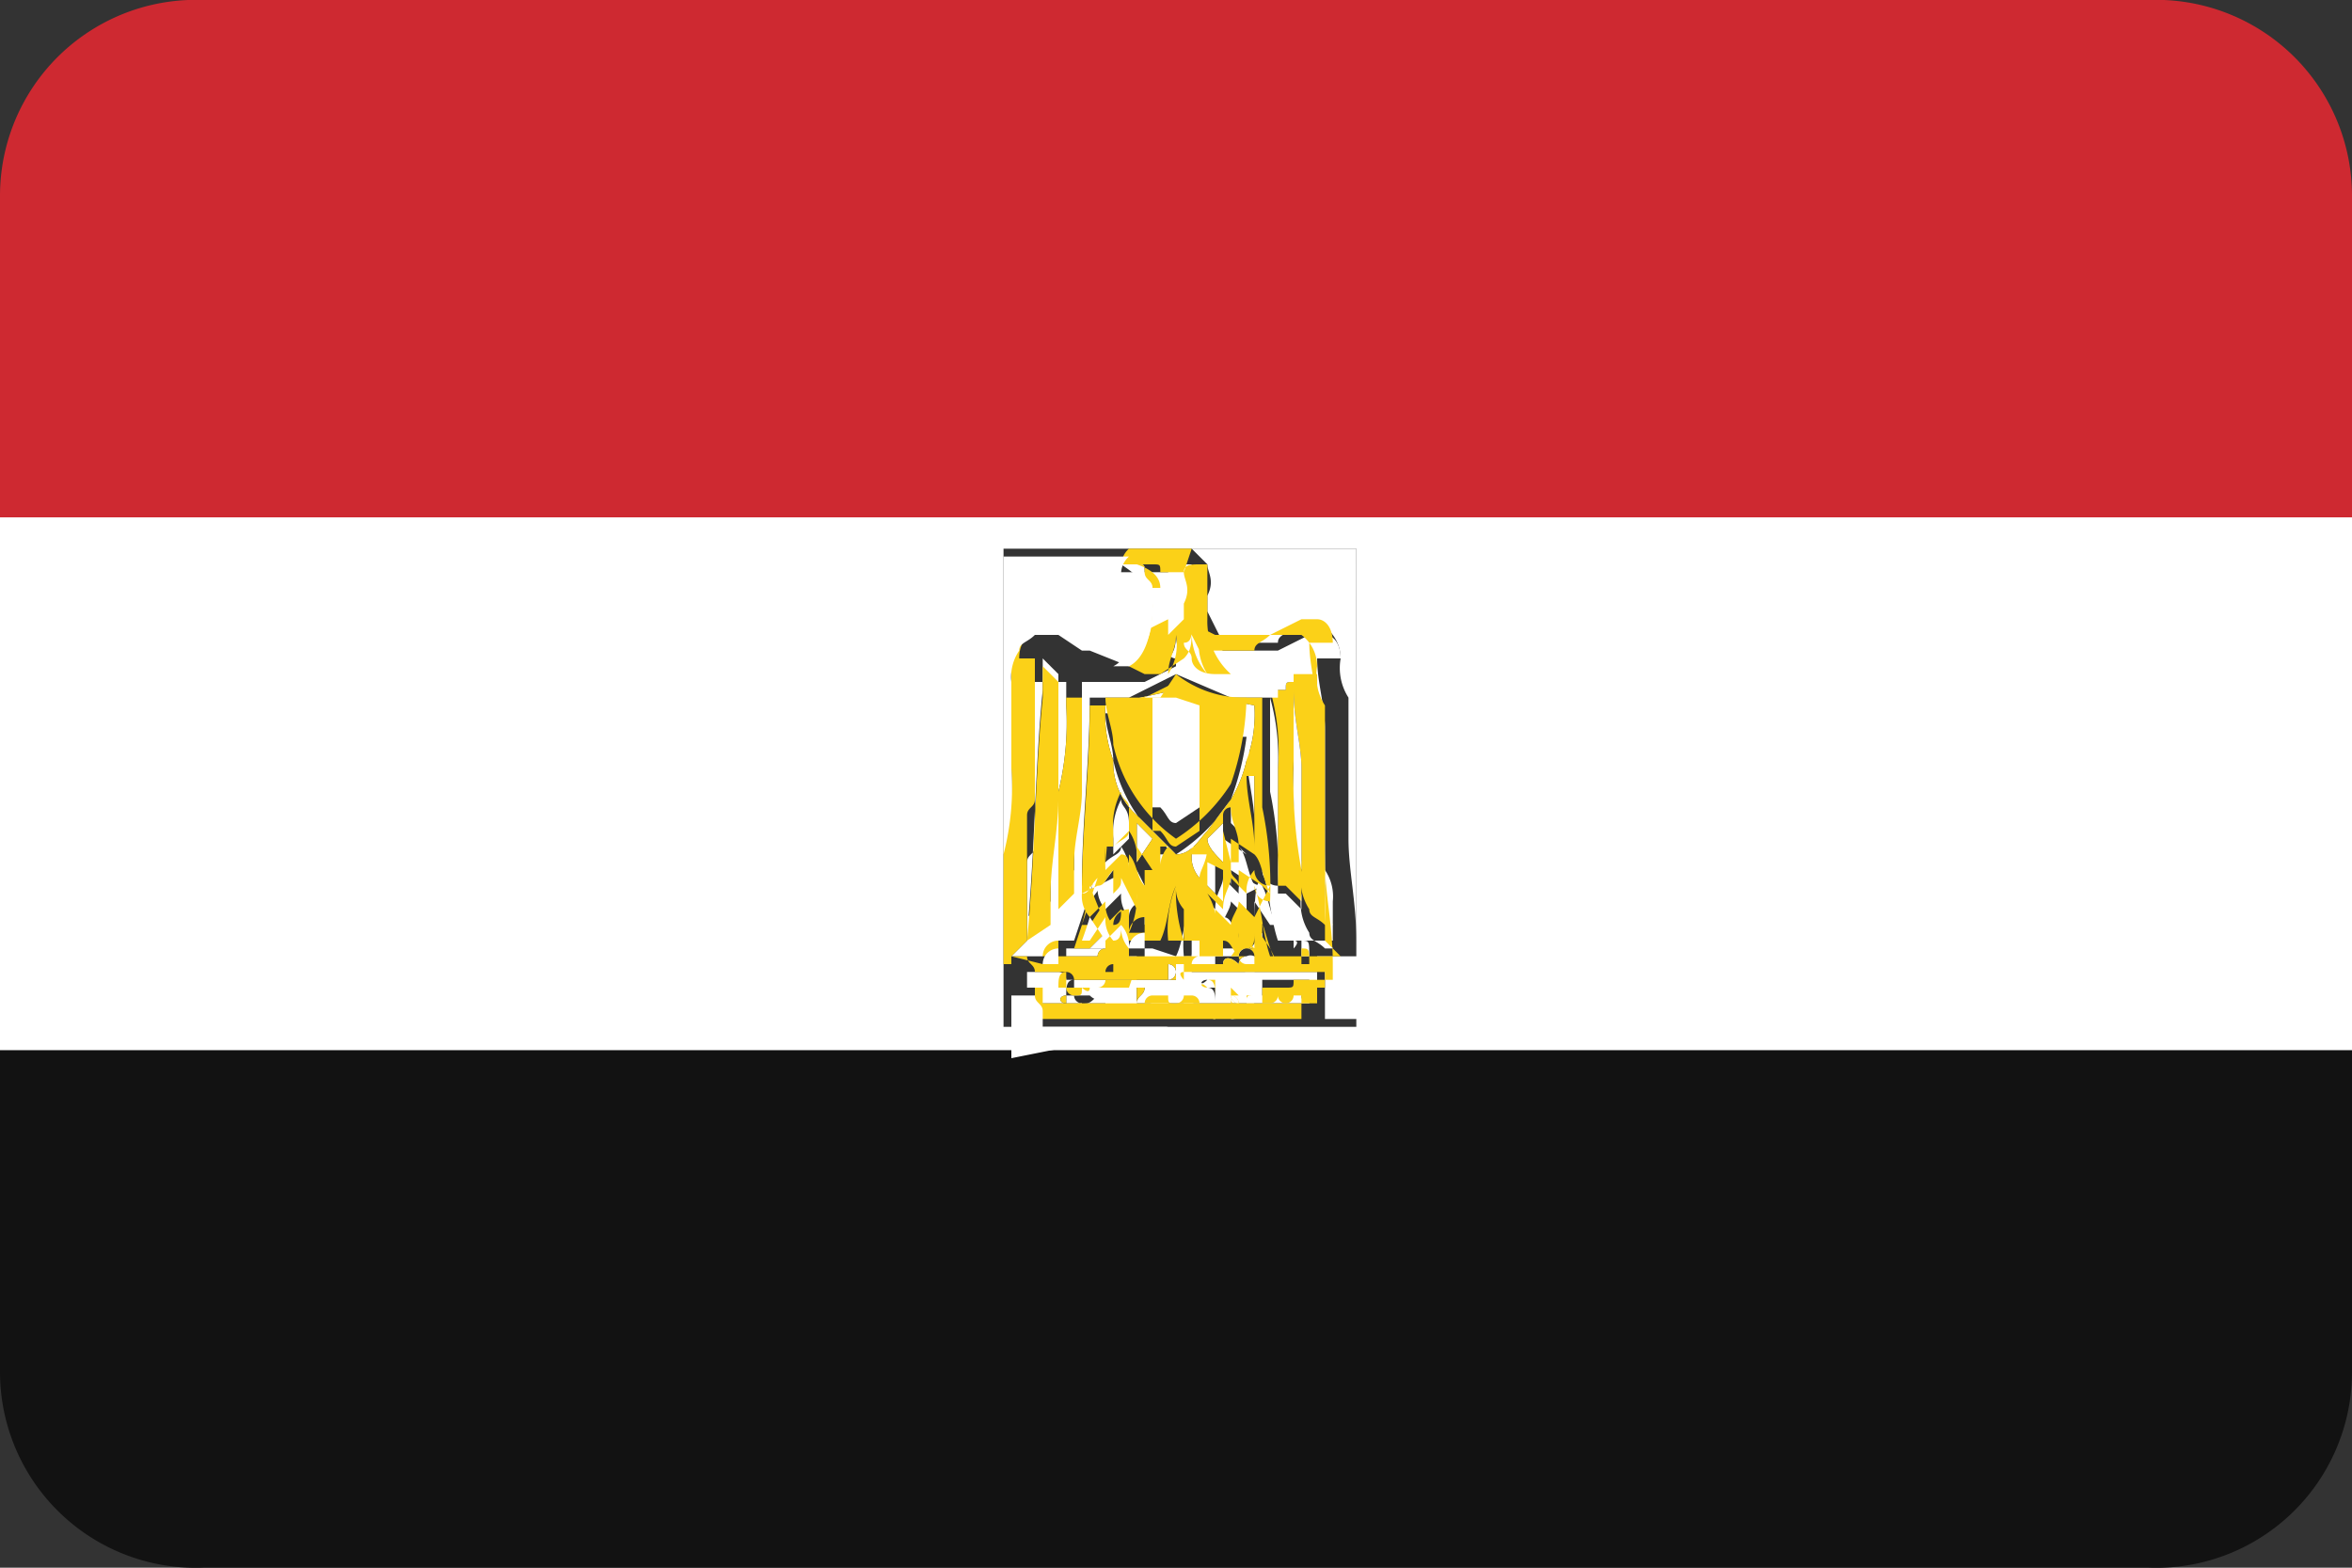 <svg xmlns="http://www.w3.org/2000/svg" viewBox="0 0 30 20"><rect x="0" y="0" width="30" height="20" fill="#333333" stroke="none"/><defs><style>.cls-1{fill:#ce2931;}.cls-2{fill:#fff;}.cls-3{fill:#121212;}.cls-4{fill:#fbd118;}</style></defs><title>eg</title><g id="Layer_48" data-name="Layer 48"><path class="cls-1" d="M27.4,0H2.6A2.5,2.5,0,0,0,0,2.5V6.6H30V2.5A2.5,2.5,0,0,0,27.4,0Z"/><path class="cls-2" d="M0,13.4H30V6.6H0Zm12.8-1.1V7h4.5v5.3h0v.8H12.8v-.8Z"/><path class="cls-3" d="M0,17.5A2.5,2.5,0,0,0,2.6,20H27.4A2.5,2.5,0,0,0,30,17.5V13.4H0Z"/><path class="cls-2" d="M15,7h.2l.2.2h0c0,.1.1.2,0,.4h0v.2l.2.4h.7c0-.1.1-.1.2-.2h.4a.5.5,0,0,1,.2.4.7.7,0,0,0,.1.5v1.8c0,.4.1.8.1,1.3V7H15Z"/><path class="cls-2" d="M17.2,12.2h-.4c0,.1,0,.1-.1.1h.2V13h.6v-.8h-.1Z"/><path class="cls-4" d="M16.5,8.8c0,.4.1.7.1,1v1.3a.7.7,0,0,0,.1.5h0c0,.1.1.1.2.2H17a1.3,1.3,0,0,1-.1-.6c0-1-.1-1.9-.1-2.9h-.3Z"/><path class="cls-2" d="M16.7,12.4H15.2c-.1,0,0,.1,0,.1v-.2H15v.2H13.6a.1.1,0,0,0-.1-.1h-.4v.2h.1v.2h3.5v-.2h.1v-.2h-.2Zm-3.1,0Zm0,.1Zm0,.3c-.1,0-.1-.1,0-.1Zm.1.1h0Zm.1,0c-.1,0-.1-.1,0-.1h0Zm0-.1a.1.1,0,0,1-.1-.1h-.1c0-.1,0-.2.1-.2h0v.2h.2s.1.1.1,0h0C13.9,12.8,13.9,12.8,13.8,12.8Zm.7,0h-.4a.1.1,0,0,1-.1.1h.5Zm0,0h0v-.2h.1C14.6,12.7,14.5,12.7,14.5,12.8Zm.8.1h-.7a.1.1,0,0,1,.1-.1h.2c0,.1,0,.1.1.1a.1.1,0,0,0,.1-.1h.1a.1.1,0,0,1,.1.1Zm.1-.4h0C15.3,12.6,15.3,12.5,15.4,12.5Zm-.1.2h0Zm.2.3c-.1,0-.1-.1,0-.1Zm.1,0h0Zm.1-.2h-.2c0-.1,0-.2-.1-.2h.1v.2h.2Zm0,.2h.1c-.1,0-.1,0-.1-.1h.1Zm.9-.3h.1C16.7,12.8,16.6,12.8,16.6,12.7Zm.1-.1h-.2a.1.1,0,0,1-.2,0h0a.1.1,0,0,1-.1.1h-.1v-.2h.6Z"/><path class="cls-2" d="M16.6,12.2h.1c0-.2,0-.2-.1-.2Z"/><path class="cls-4" d="M16.6,12.7h0c0,.1.1.1.1,0Z"/><path class="cls-4" d="M16.3,9.8v1.5h.1l.2.2h0v-.5a6.2,6.2,0,0,1-.1-1.3V8.7h0c-.1,0-.1,0-.1.1h-.2A2.8,2.8,0,0,1,16.3,9.8Z"/><path class="cls-2" d="M16.5,12.1H15.3a.1.1,0,0,0-.1.1h.6a.1.1,0,0,1,.1-.1h.6s.1-.1,0-.1Zm-1.2.2Zm.5,0h-.2c0-.1.1-.1.2,0Zm.3-.1Zm.2,0h0Z"/><path class="cls-2" d="M16.4,12.7Z"/><path class="cls-4" d="M16.3,12.1h0Z"/><path class="cls-2" d="M13.5,12h.2l.3-.9h0c-.1.1-.1.2-.2.2h0c0-.8.1-1.6.1-2.4h.5l.6-.3.7.3h.5v1.2a4.9,4.9,0,0,1,.1,1.2.2.2,0,0,1-.2-.2h0c.1.3.1.6.2.9h.9L17,12h0v-.5a.6.6,0,0,0-.1-.4V9.3c0-.3-.1-.6-.1-.9h.3c0-.2-.1-.3-.2-.3h-.2l-.4.2h-.7l-.4-.2-.2.2V8.5l-.4.2H13.2c-.1,0-.2.1-.2.3h.2v1.8c0,.1-.1.1-.1.2V12h0l-.2.2h.4Zm3-3.4h.3c0,1,.1,1.9.1,2.9a1.3,1.3,0,0,0,.1.6h-.1c-.1-.1-.2-.1-.2-.2h0a.7.7,0,0,1-.1-.5V9.8c0-.3-.1-.6-.1-1h0Zm-.2.2h.1c0-.1,0-.1.1-.1h0V9.8a6.2,6.2,0,0,0,.1,1.3v.5h0l-.2-.2h-.1V9.8a2.8,2.8,0,0,0-.1-.9h.1Zm-2.7-.1h.2v1.2c0,.3-.1.6-.1.9v.3h0l-.2.2h0V10.1A3.7,3.7,0,0,0,13.6,9Zm-.5,3.2c.1-1,.1-2.1.2-3.1V8.4l.2.2h0v1.4c0,.4-.1.8-.1,1.2v.3h0l-.3.2Z"/><path class="cls-4" d="M16.1,12.2Z"/><path class="cls-2" d="M16.2,12.8h0Z"/><path class="cls-2" d="M16.2,12.7Z"/><path class="cls-2" d="M16.1,12.7Z"/><path class="cls-2" d="M16,11.8c-.1,0-.1-.1-.2-.2v.3c-.1-.1-.1-.2-.2-.2h0v.2h.1a.4.4,0,0,0,.1-.3l.2.2h0v-.3l.2.3h.1c-.1-.1-.1-.3-.2-.5S16,11.7,16,11.8Z"/><path class="cls-2" d="M15.9,12.1h.2v-.2C16,12,16,12.1,15.9,12.1Z"/><path class="cls-2" d="M15,8.8l-.9.2a1.7,1.7,0,0,0,.1.7.9.9,0,0,0,.3.7l.5.5c.2,0,.3-.2.4-.3l.3-.4a1.7,1.7,0,0,0,.2-.5A1.7,1.7,0,0,0,16,9Zm.7,1.4a2.3,2.3,0,0,1-.7.7,2,2,0,0,1-.8-1.2c0-.2-.1-.4-.1-.6H15a1.4,1.4,0,0,0,.9.3A3.6,3.6,0,0,1,15.7,10.2Z"/><path class="cls-2" d="M16,9.6h-.1c0,.3.1.6.1.9h0V9.6Z"/><path class="cls-4" d="M16.7,12.6h-.6v.2h.1a.1.1,0,0,0,.1-.1h0a.1.1,0,0,0,.2,0h.2Zm-.8.2c0-.1,0-.1.1-.1h-.1Zm.2-.1Zm.1,0Zm0,.1Zm.2-.1Z"/><path class="cls-2" d="M15.9,12.8H16C15.9,12.7,15.9,12.7,15.9,12.8Z"/><path class="cls-2" d="M15.9,12.2h0a.1.1,0,0,0,0,.2H16A.1.1,0,0,0,15.9,12.2Z"/><path class="cls-2" d="M15.9,10.7c0-.2-.1-.3-.1-.5a.1.1,0,0,0-.1.1h0v.2l.2.2h.1Z"/><path class="cls-4" d="M15.8,12.7h-.1c0,.1,0,.1.1.1h-.1v-.2Zm-.1,0a.1.1,0,0,1,.1.1A.1.1,0,0,1,15.7,12.7Z"/><path class="cls-2" d="M15.7,12.7a.1.1,0,0,0,.1.1A.1.1,0,0,0,15.7,12.7Z"/><path class="cls-2" d="M15.7,12.2h0Z"/><path class="cls-4" d="M15.6,12.7h-.1v-.2h-.1c.1,0,.1.1.1.2h.1Zm-.2.1h0Z"/><path class="cls-2" d="M15.9,10.9l-.3-.2v.4c0,.1.1.1.1.2v-.2l.3.2h0c-.1-.2-.1-.4-.2-.5Z"/><path class="cls-4" d="M15.6,12.3h.2C15.7,12.2,15.6,12.2,15.6,12.3Z"/><path class="cls-4" d="M15.5,12.3h0Z"/><path class="cls-4" d="M14.8,8.9h-.7c0,.2.1.4.1.6a2,2,0,0,0,.8,1.2,2.3,2.3,0,0,0,.7-.7,3.6,3.6,0,0,0,.2-1.1,1.4,1.4,0,0,1-.9-.3Zm.5,1.7h0l-.3.2c-.1,0-.1-.1-.2-.2h-.1V9.1h.6v1.5Z"/><path class="cls-4" d="M15.6,12.9h0Z"/><path class="cls-2" d="M15.4,10.7c0,.1.1.2.2.3v-.5Z"/><path class="cls-2" d="M16.1,11.3h0a.2.2,0,0,1-.2-.2.4.4,0,0,0-.1.3l-.2-.2c0,.1-.1.2-.1.4l-.2-.2h0a.7.7,0,0,1,.1.5v-.3l.2.2h0c0-.1.1-.2.1-.3l.2.2v-.3Z"/><path class="cls-4" d="M15.5,12.9c-.1,0-.1.1,0,.1Z"/><path class="cls-2" d="M15.5,12.8h0Z"/><path class="cls-2" d="M14.7,12.1h-.1v.2h.9V12h-.2v-.4a.4.4,0,0,1-.1-.3,2,2,0,0,0,.1.7h-.1v.2h-.1a1.5,1.5,0,0,1,.1-.7h0c-.1.2-.1.5-.2.7Z"/><path class="cls-2" d="M15.3,11.2h0l.2.2h0v-.4l-.2-.2Z"/><path class="cls-2" d="M14.7,8.5h0c0-.2.1-.3.1-.5h0a.7.7,0,0,1-.1.5h-.1l.3-.2V8.2c.1,0,.1-.1.1-.2h0c0,.2,0,.3-.1.4V8h0v.2c0,.1,0,.2.1.2s.1.2.3.2h-.1a.8.8,0,0,1-.2-.5h.1a.7.7,0,0,0,.1.5h.3a.9.9,0,0,1-.3-.7V7.2h-.1c-.1,0-.2,0-.2.1h-.3c0-.1,0-.1-.1-.1h-.2q.3.2.3.3h-.1v.2c0,.4-.1.7-.3.8h.3Z"/><path class="cls-4" d="M15.4,12.6h0C15.3,12.5,15.3,12.6,15.4,12.6Z"/><path class="cls-4" d="M15.4,12.7h0Z"/><path class="cls-2" d="M15.2,12.8Z"/><path class="cls-2" d="M15.2,10.9a.4.4,0,0,0,.1.3c0-.1.1-.2.1-.4h-.2Z"/><path class="cls-2" d="M15.2,12.4h0a.4.4,0,0,0-.1.3Z"/><path class="cls-2" d="M14.9,12.8Z"/><path class="cls-2" d="M15.1,12.3Z"/><path class="cls-2" d="M14.9,7.2h0Z"/><path class="cls-2" d="M14.9,12.5h0a.1.1,0,0,0,0-.2h0Z"/><path class="cls-2" d="M15,8.9h-.3v1.4h.1c.1.1.1.2.2.2l.3-.2h0V9Z"/><path class="cls-2" d="M13.6,12.2H14a.1.1,0,0,1,.1-.1h-.5Zm1.1.1h0Zm-.3-.1s.1.1.1,0h-.2A.1.1,0,0,1,14.4,12.2Zm-.6,0h0Zm-.2-.1Z"/><path class="cls-2" d="M14.8,11.2a.4.4,0,0,1,.1-.3h-.2Z"/><path class="cls-2" d="M14.5,10.5V11l.2-.3Z"/><path class="cls-2" d="M14.7,12.8Z"/><path class="cls-2" d="M14.2,11.1c.1,0,.1.1.1.2v-.2c.1.1.1.3.2.4h0v-.2h.1l-.2-.3h0v.2a.6.6,0,0,0-.1-.4c0,.1-.1.1-.2.2h-.1a4.3,4.3,0,0,0-.1.5Z"/><path class="cls-4" d="M15.2,12.7h-.1a.1.1,0,0,1-.1.1c-.1,0-.1,0-.1-.1h-.2a.1.1,0,0,0-.1.1h.7A.1.1,0,0,0,15.2,12.7Zm-.5.1Zm.4.1Zm.1-.1Z"/><path class="cls-4" d="M14.5,12.3h0Z"/><path class="cls-4" d="M14.5,12.8h0c0-.1.1-.1.1-.2h-.1Z"/><path class="cls-4" d="M14.3,12.3h.2c0,.1-.1,0-.1,0a.1.1,0,0,0-.1.1Z"/><path class="cls-4" d="M14.4,12.6H14a.1.1,0,0,0,.1-.1h.4v-.2Zm-.2.1Z"/><path class="cls-2" d="M14,11.3h0a.4.4,0,0,0,.1.3l.2-.2a.4.4,0,0,0,.1.3.2.2,0,0,1,.2-.2v.3a1.1,1.1,0,0,0,.1-.5v.2l-.2-.4c0,.1,0,.1-.1.2v-.3c-.1.1-.1.2-.2.2Z"/><path class="cls-2" d="M14.3,12.1h.1V12Z"/><path class="cls-2" d="M14.3,10.2a.9.9,0,0,0-.1.5v.2l.2-.2h0v-.2C14.4,10.3,14.3,10.3,14.3,10.2Z"/><path class="cls-2" d="M14.3,12.7h0Z"/><path class="cls-2" d="M14.2,12.2a.1.1,0,0,0-.1.1h.1Z"/><path class="cls-2" d="M14.1,10.8h0V9.8h0A6.6,6.6,0,0,1,14,11Z"/><path class="cls-4" d="M12.9,12.2h.2c0,.1.1.1.1.2V13h3.4v-.4h-.2c.1,0,.1,0,.1-.1h.5v-.2c0-.5-.1-.9-.1-1.3V9a.7.7,0,0,1-.1-.5.5.5,0,0,0-.2-.4h-.4c-.1.1-.2.1-.2.2h-.7l-.2-.4V7.7h0c.1-.2,0-.3,0-.4h0L15.2,7h-.8a.3.3,0,0,0-.1.2h.2c.1,0,.1,0,.1.1s.1.1.1.2v.2a.9.9,0,0,1-.3.7l-.5-.2h-.1l-.3-.2h-.3c-.1.1-.2.1-.2.2a.6.6,0,0,0-.1.4V9.8a3.4,3.4,0,0,1-.1,1v1.5h.1Zm3.9.2h.1v.2h-.1v.2H13.3v-.2h-.1v-.2h.4a.1.1,0,0,1,.1.1h1.3v-.2h.1v.2s-.1-.1,0-.1h1.6Zm-3.3-.2h-.2a.2.2,0,0,1,.2-.2h0Zm0-.1h.6a.1.1,0,0,0-.1.1h-.5Zm3,.1h-.6a.1.1,0,0,0-.1.1h-.6a.1.1,0,0,1,.1-.1h1.2C16.6,12.1,16.5,12.2,16.5,12.2Zm-.5.1h-.1a.1.1,0,0,1,0-.2h0a.1.1,0,0,1,.1.1Zm-1.3-1.5h.2a.4.4,0,0,0-.1.3v-.3h0Zm-.2.2v-.5l.2.2Zm.3,1c.1-.2.1-.5.2-.7h0a1.5,1.5,0,0,0-.1.7H15V12h.1a2,2,0,0,1-.1-.7.4.4,0,0,0,.1.3V12h.2v.2h-.9V12h.2Zm.8-1c-.1-.1-.2-.2-.2-.3l.2-.2Zm0,.1v.4h0l-.2-.2h0v-.3Zm-.2-.3c0,.2-.1.3-.1.4a.4.4,0,0,1-.1-.3h.2Zm-.5,1.5a.1.1,0,0,1,0,.2h0Zm0-.1h0Zm.3,0h-.1A.4.4,0,0,1,15.2,12.2Zm.5,0V12h0Zm.2-.1c.1,0,.1-.1.1-.2v.2Zm.3,0-.2-.3v.3h0l-.2-.2a.4.4,0,0,1-.1.3h-.1v-.2h0c.1,0,.1.1.2.2v-.3c.1.1.1.2.2.2s.1-.2.1-.3.1.4.2.5Zm-.2-.4-.2-.2c0,.1-.1.2-.1.3h0l-.2-.2v.3a.7.7,0,0,0-.1-.5h0l.2.2c0-.2.1-.3.1-.4l.2.2a.4.4,0,0,1,.1-.3.2.2,0,0,0,.2.2h0Zm.1-.4-.3-.2v.2c0-.1-.1-.1-.1-.2v-.4l.3.2h0c.1.1.1.3.2.5Zm-.5-.7v-.2h0a.1.1,0,0,1,.1-.1c0,.2.1.3.1.5v.2h-.1Zm.4.2h0c0-.3-.1-.6-.1-.9H16v1.2Zm-.1-1.1a1.7,1.7,0,0,1-.2.5l-.3.4c-.1.1-.2.3-.4.3l-.5-.5a.9.9,0,0,1-.3-.7,1.7,1.7,0,0,1-.1-.7l.9-.2L16,9A1.7,1.7,0,0,1,15.9,9.7Zm-1.5.9h0l-.2.2v-.2a.9.9,0,0,1,.1-.5c0,.1.1.1.1.2v.2Zm-.3-1h0v.9h0V11A6.6,6.6,0,0,0,14.1,9.6Zm0,1.2h.1c.1-.1.2-.1.2-.2a.6.6,0,0,1,.1.4v-.2h0l.2.3h-.1v.2h0c-.1-.1-.1-.3-.2-.4v.2c0-.1,0-.2-.1-.2l-.2.2A4.3,4.3,0,0,1,14.1,10.8Zm-.1.5c.1,0,.1-.1.2-.2v.3c.1-.1.1-.1.1-.2l.2.4v-.2a1.1,1.1,0,0,1-.1.5v-.3a.2.2,0,0,0-.2.2.4.4,0,0,1-.1-.3l-.2.2a.4.4,0,0,1-.1-.3Zm.1.5.2-.2a.4.4,0,0,0,.1.3.2.2,0,0,1,.2-.2v.2h-.2a.4.4,0,0,0-.1-.3c0,.1,0,.2-.1.2h0a.4.4,0,0,1-.1-.3l-.2.3h-.1a4.3,4.3,0,0,0,.1-.5Zm.3.4h-.1Zm-.3-.1h-.2l.2-.2Zm.1.3h-.1a.1.1,0,0,1,.1-.1h0Zm2.4-.3c.1,0,.1,0,.1.2h-.1Zm-1.7-5Zm-.5,1.4c.2-.1.3-.4.3-.8V7.5h.1q0-.2-.3-.3h.2c.1,0,.1,0,.1.1h.3c0-.1.1-.1.2-.1h.1v.7a.9.9,0,0,0,.3.7h-.3a.7.7,0,0,1-.1-.5h-.1a.8.8,0,0,0,.2.5h.1c-.2,0-.3-.1-.3-.2s-.1-.1-.1-.2V8h0v.4c.1-.1.1-.2.1-.4h0c0,.1,0,.2-.1.2v.2l-.3.2h.1a.7.7,0,0,0,.1-.5h0c0,.2-.1.3-.1.5h-.3Zm-1.5,3.7.2-.2h0V10.4c0-.1.1-.1.1-.2V8.4H13c0-.2.1-.3.2-.3h1.3l.4-.2v.2l.2-.2.4.2h.7l.4-.2h.2c.1,0,.2.1.2.3h-.3c0,.3.1.6.1.9v1.8a.6.6,0,0,1,.1.4V12h0l.2.2h-.9c-.1-.3-.1-.6-.2-.9h0a.2.2,0,0,0,.2.2,4.9,4.9,0,0,0-.1-1.2V8.9h-.5L15,8.7l-.6.3h-.5c0,.8-.1,1.6-.1,2.4h0c.1,0,.1-.1.2-.2h0l-.3.9h-.2l-.2.2Z"/><path class="cls-2" d="M13.8,12h.1l.2-.3a.4.4,0,0,0,.1.3h0c.1,0,.1-.1.1-.2a.4.4,0,0,1,.1.3h.2v-.2a.2.2,0,0,0-.2.2.4.4,0,0,1-.1-.3l-.2.2-.2-.3A4.3,4.3,0,0,1,13.8,12Z"/><path class="cls-2" d="M13.9,12.1h.2v-.2Z"/><path class="cls-4" d="M13.9,12.6h0c0,.1-.1,0-.1,0h-.2v-.2h0c-.1,0-.1.1-.1.2h.1a.1.1,0,0,0,.1.1c.1,0,.1,0,.1-.1h0Zm-.3.1h0Z"/><path class="cls-4" d="M14,12.2h0Z"/><path class="cls-4" d="M13.5,11.6h0l.2-.2h0V11c0-.3.1-.6.1-.9V8.9h-.2V9a3.7,3.7,0,0,1-.1,1.1Z"/><path class="cls-4" d="M13.8,12.8c-.1,0-.1.1,0,.1Z"/><path class="cls-4" d="M13.7,12.8Z"/><path class="cls-4" d="M13.6,12.5Z"/><path class="cls-4" d="M13.8,12.2h0Z"/><path class="cls-2" d="M13.6,12.7h0Z"/><path class="cls-4" d="M13.6,12.4Z"/><path class="cls-4" d="M13.6,12.7c-.1,0-.1.1,0,.1Z"/><path class="cls-4" d="M13.4,11.7h0v-.3c0-.4.1-.8.1-1.2V8.7h0l-.2-.2v.4c-.1,1-.1,2.1-.2,3.1h0l.3-.2Z"/><path class="cls-2" d="M13.5,12.1h0a.2.2,0,0,0-.2.2h.2Z"/><path class="cls-2" d="M12.9,9.8V8.7a.6.6,0,0,1,.1-.4c0-.1.1-.1.2-.2h.3l.3.2h.1l.5.2a.9.9,0,0,0,.3-.7V7.6c0-.1,0-.2-.1-.2s0-.1-.1-.1h-.2a.3.3,0,0,1,.1-.2H12.8v3.8A3.4,3.4,0,0,0,12.9,9.8Z"/><path class="cls-2" d="M14.9,13.1H13.3v-.2c0-.1-.1-.1-.1-.2h-.3v.8Z"/></g></svg>